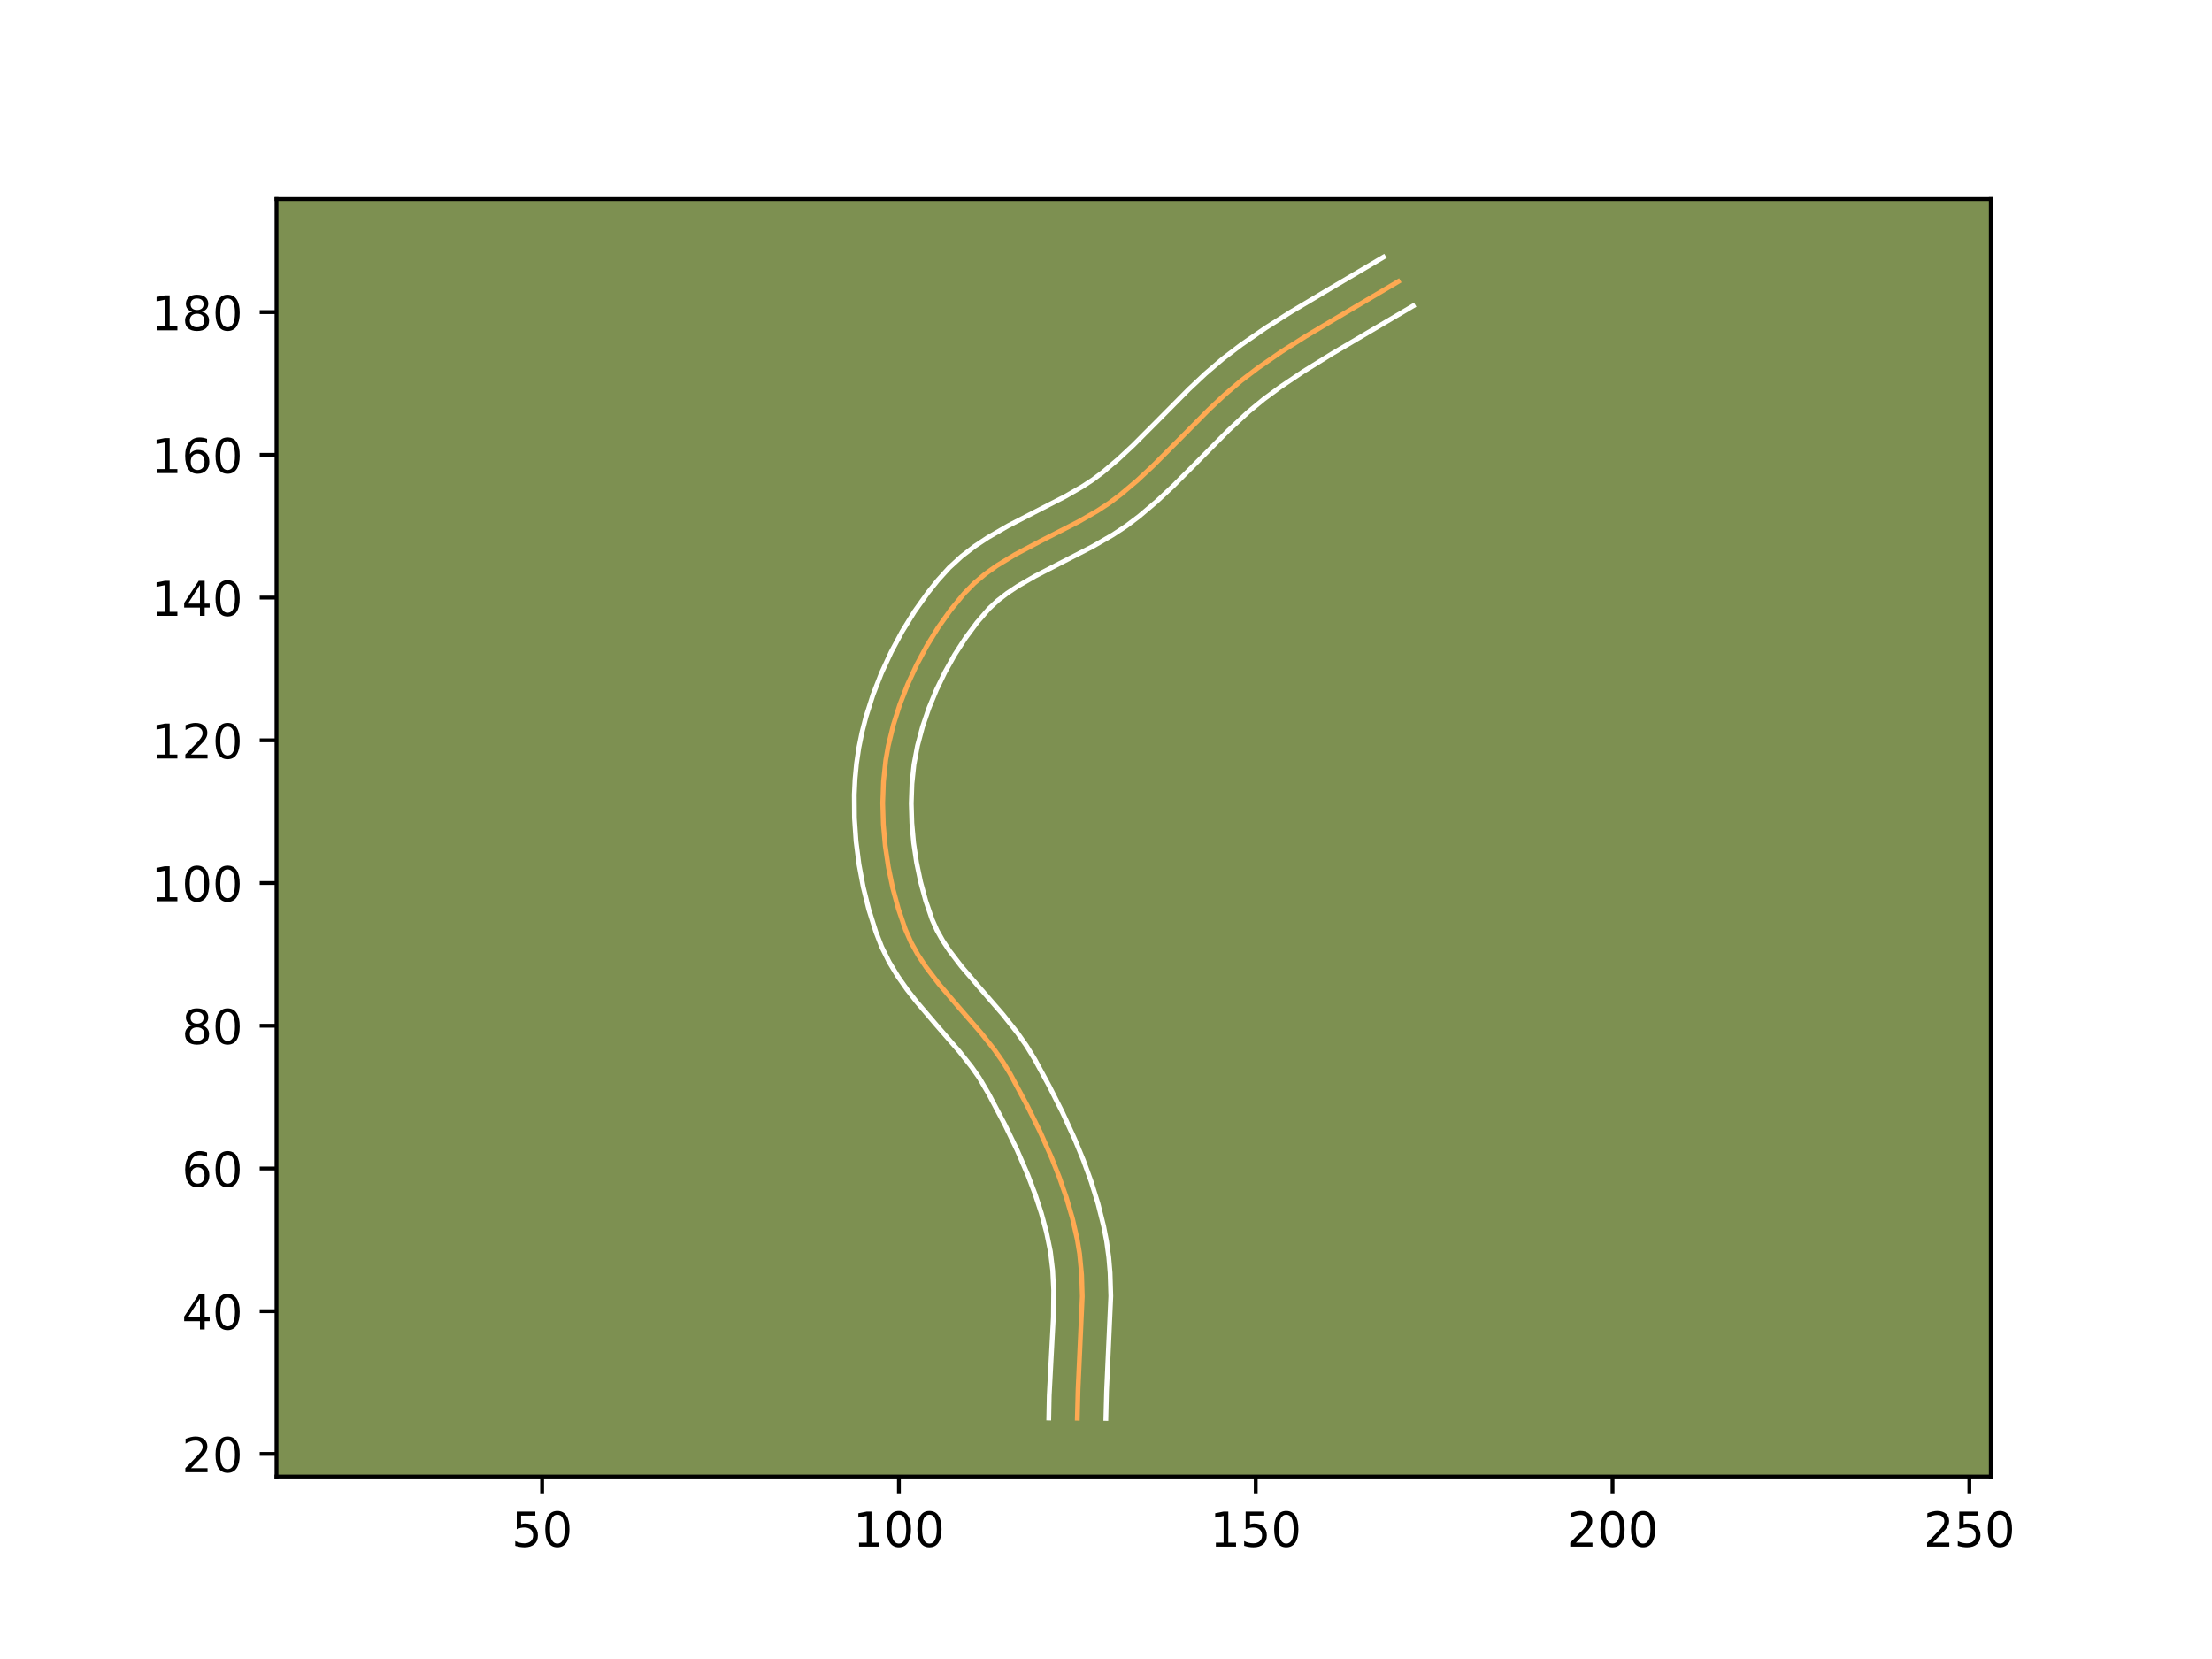 <?xml version="1.0" encoding="utf-8" standalone="no"?>
<!DOCTYPE svg PUBLIC "-//W3C//DTD SVG 1.1//EN"
  "http://www.w3.org/Graphics/SVG/1.1/DTD/svg11.dtd">
<!-- Created with matplotlib (https://matplotlib.org/) -->
<svg height="345.6pt" version="1.1" viewBox="0 0 460.8 345.6" width="460.8pt" xmlns="http://www.w3.org/2000/svg" xmlns:xlink="http://www.w3.org/1999/xlink">
 <defs>
  <style type="text/css">*{stroke-linecap:butt;stroke-linejoin:round;}</style>
 </defs>
 <g id="figure_1">
  <g id="patch_1">
   <path d="M 0 345.6 
L 460.8 345.6 
L 460.8 0 
L 0 0 
z
" style="fill:#ffffff;"/>
  </g>
  <g id="axes_1">
   <g id="patch_2">
    <path d="M 57.6 307.584 
L 414.72 307.584 
L 414.72 41.472 
L 57.6 41.472 
z
" style="fill:#7d9051;"/>
   </g>
   <g id="matplotlib.axis_1">
    <g id="xtick_1">
     <g id="line2d_1">
      <defs>
       <path d="M 0 0 
L 0 3.5 
" id="me0f1f2db84" style="stroke:#000000;stroke-width:0.8;"/>
      </defs>
      <g>
       <use style="stroke:#000000;stroke-width:0.8;" x="112.928" xlink:href="#me0f1f2db84" y="307.584"/>
      </g>
     </g>
     <g id="text_1">
      <!-- 50 -->
      <g transform="translate(106.565 322.182)scale(0.1 -0.1)">
       <defs>
        <path d="M 10.797 72.906 
L 49.516 72.906 
L 49.516 64.594 
L 19.828 64.594 
L 19.828 46.734 
Q 21.969 47.469 24.109 47.828 
Q 26.266 48.188 28.422 48.188 
Q 40.625 48.188 47.75 41.5 
Q 54.891 34.812 54.891 23.391 
Q 54.891 11.625 47.562 5.094 
Q 40.234 -1.422 26.906 -1.422 
Q 22.312 -1.422 17.547 -0.641 
Q 12.797 0.141 7.719 1.703 
L 7.719 11.625 
Q 12.109 9.234 16.797 8.062 
Q 21.484 6.891 26.703 6.891 
Q 35.156 6.891 40.078 11.328 
Q 45.016 15.766 45.016 23.391 
Q 45.016 31 40.078 35.438 
Q 35.156 39.891 26.703 39.891 
Q 22.75 39.891 18.812 39.016 
Q 14.891 38.141 10.797 36.281 
z
" id="DejaVuSans-53"/>
        <path d="M 31.781 66.406 
Q 24.172 66.406 20.328 58.906 
Q 16.5 51.422 16.5 36.375 
Q 16.5 21.391 20.328 13.891 
Q 24.172 6.391 31.781 6.391 
Q 39.453 6.391 43.281 13.891 
Q 47.125 21.391 47.125 36.375 
Q 47.125 51.422 43.281 58.906 
Q 39.453 66.406 31.781 66.406 
z
M 31.781 74.219 
Q 44.047 74.219 50.516 64.516 
Q 56.984 54.828 56.984 36.375 
Q 56.984 17.969 50.516 8.266 
Q 44.047 -1.422 31.781 -1.422 
Q 19.531 -1.422 13.062 8.266 
Q 6.594 17.969 6.594 36.375 
Q 6.594 54.828 13.062 64.516 
Q 19.531 74.219 31.781 74.219 
z
" id="DejaVuSans-48"/>
       </defs>
       <use xlink:href="#DejaVuSans-53"/>
       <use x="63.623" xlink:href="#DejaVuSans-48"/>
      </g>
     </g>
    </g>
    <g id="xtick_2">
     <g id="line2d_2">
      <g>
       <use style="stroke:#000000;stroke-width:0.8;" x="187.26" xlink:href="#me0f1f2db84" y="307.584"/>
      </g>
     </g>
     <g id="text_2">
      <!-- 100 -->
      <g transform="translate(177.716 322.182)scale(0.1 -0.1)">
       <defs>
        <path d="M 12.406 8.297 
L 28.516 8.297 
L 28.516 63.922 
L 10.984 60.406 
L 10.984 69.391 
L 28.422 72.906 
L 38.281 72.906 
L 38.281 8.297 
L 54.391 8.297 
L 54.391 0 
L 12.406 0 
z
" id="DejaVuSans-49"/>
       </defs>
       <use xlink:href="#DejaVuSans-49"/>
       <use x="63.623" xlink:href="#DejaVuSans-48"/>
       <use x="127.246" xlink:href="#DejaVuSans-48"/>
      </g>
     </g>
    </g>
    <g id="xtick_3">
     <g id="line2d_3">
      <g>
       <use style="stroke:#000000;stroke-width:0.8;" x="261.592" xlink:href="#me0f1f2db84" y="307.584"/>
      </g>
     </g>
     <g id="text_3">
      <!-- 150 -->
      <g transform="translate(252.049 322.182)scale(0.1 -0.1)">
       <use xlink:href="#DejaVuSans-49"/>
       <use x="63.623" xlink:href="#DejaVuSans-53"/>
       <use x="127.246" xlink:href="#DejaVuSans-48"/>
      </g>
     </g>
    </g>
    <g id="xtick_4">
     <g id="line2d_4">
      <g>
       <use style="stroke:#000000;stroke-width:0.8;" x="335.925" xlink:href="#me0f1f2db84" y="307.584"/>
      </g>
     </g>
     <g id="text_4">
      <!-- 200 -->
      <g transform="translate(326.381 322.182)scale(0.1 -0.1)">
       <defs>
        <path d="M 19.188 8.297 
L 53.609 8.297 
L 53.609 0 
L 7.328 0 
L 7.328 8.297 
Q 12.938 14.109 22.625 23.891 
Q 32.328 33.688 34.812 36.531 
Q 39.547 41.844 41.422 45.531 
Q 43.312 49.219 43.312 52.781 
Q 43.312 58.594 39.234 62.25 
Q 35.156 65.922 28.609 65.922 
Q 23.969 65.922 18.812 64.312 
Q 13.672 62.703 7.812 59.422 
L 7.812 69.391 
Q 13.766 71.781 18.938 73 
Q 24.125 74.219 28.422 74.219 
Q 39.75 74.219 46.484 68.547 
Q 53.219 62.891 53.219 53.422 
Q 53.219 48.922 51.531 44.891 
Q 49.859 40.875 45.406 35.406 
Q 44.188 33.984 37.641 27.219 
Q 31.109 20.453 19.188 8.297 
z
" id="DejaVuSans-50"/>
       </defs>
       <use xlink:href="#DejaVuSans-50"/>
       <use x="63.623" xlink:href="#DejaVuSans-48"/>
       <use x="127.246" xlink:href="#DejaVuSans-48"/>
      </g>
     </g>
    </g>
    <g id="xtick_5">
     <g id="line2d_5">
      <g>
       <use style="stroke:#000000;stroke-width:0.8;" x="410.257" xlink:href="#me0f1f2db84" y="307.584"/>
      </g>
     </g>
     <g id="text_5">
      <!-- 250 -->
      <g transform="translate(400.714 322.182)scale(0.1 -0.1)">
       <use xlink:href="#DejaVuSans-50"/>
       <use x="63.623" xlink:href="#DejaVuSans-53"/>
       <use x="127.246" xlink:href="#DejaVuSans-48"/>
      </g>
     </g>
    </g>
   </g>
   <g id="matplotlib.axis_2">
    <g id="ytick_1">
     <g id="line2d_6">
      <defs>
       <path d="M 0 0 
L -3.5 0 
" id="m91b11e5ca7" style="stroke:#000000;stroke-width:0.8;"/>
      </defs>
      <g>
       <use style="stroke:#000000;stroke-width:0.8;" x="57.6" xlink:href="#m91b11e5ca7" y="302.88"/>
      </g>
     </g>
     <g id="text_6">
      <!-- 20 -->
      <g transform="translate(37.875 306.679)scale(0.1 -0.1)">
       <use xlink:href="#DejaVuSans-50"/>
       <use x="63.623" xlink:href="#DejaVuSans-48"/>
      </g>
     </g>
    </g>
    <g id="ytick_2">
     <g id="line2d_7">
      <g>
       <use style="stroke:#000000;stroke-width:0.8;" x="57.6" xlink:href="#m91b11e5ca7" y="273.147"/>
      </g>
     </g>
     <g id="text_7">
      <!-- 40 -->
      <g transform="translate(37.875 276.946)scale(0.1 -0.1)">
       <defs>
        <path d="M 37.797 64.312 
L 12.891 25.391 
L 37.797 25.391 
z
M 35.203 72.906 
L 47.609 72.906 
L 47.609 25.391 
L 58.016 25.391 
L 58.016 17.188 
L 47.609 17.188 
L 47.609 0 
L 37.797 0 
L 37.797 17.188 
L 4.891 17.188 
L 4.891 26.703 
z
" id="DejaVuSans-52"/>
       </defs>
       <use xlink:href="#DejaVuSans-52"/>
       <use x="63.623" xlink:href="#DejaVuSans-48"/>
      </g>
     </g>
    </g>
    <g id="ytick_3">
     <g id="line2d_8">
      <g>
       <use style="stroke:#000000;stroke-width:0.8;" x="57.6" xlink:href="#m91b11e5ca7" y="243.414"/>
      </g>
     </g>
     <g id="text_8">
      <!-- 60 -->
      <g transform="translate(37.875 247.213)scale(0.1 -0.1)">
       <defs>
        <path d="M 33.016 40.375 
Q 26.375 40.375 22.484 35.828 
Q 18.609 31.297 18.609 23.391 
Q 18.609 15.531 22.484 10.953 
Q 26.375 6.391 33.016 6.391 
Q 39.656 6.391 43.531 10.953 
Q 47.406 15.531 47.406 23.391 
Q 47.406 31.297 43.531 35.828 
Q 39.656 40.375 33.016 40.375 
z
M 52.594 71.297 
L 52.594 62.312 
Q 48.875 64.062 45.094 64.984 
Q 41.312 65.922 37.594 65.922 
Q 27.828 65.922 22.672 59.328 
Q 17.531 52.734 16.797 39.406 
Q 19.672 43.656 24.016 45.922 
Q 28.375 48.188 33.594 48.188 
Q 44.578 48.188 50.953 41.516 
Q 57.328 34.859 57.328 23.391 
Q 57.328 12.156 50.688 5.359 
Q 44.047 -1.422 33.016 -1.422 
Q 20.359 -1.422 13.672 8.266 
Q 6.984 17.969 6.984 36.375 
Q 6.984 53.656 15.188 63.938 
Q 23.391 74.219 37.203 74.219 
Q 40.922 74.219 44.703 73.484 
Q 48.484 72.75 52.594 71.297 
z
" id="DejaVuSans-54"/>
       </defs>
       <use xlink:href="#DejaVuSans-54"/>
       <use x="63.623" xlink:href="#DejaVuSans-48"/>
      </g>
     </g>
    </g>
    <g id="ytick_4">
     <g id="line2d_9">
      <g>
       <use style="stroke:#000000;stroke-width:0.8;" x="57.6" xlink:href="#m91b11e5ca7" y="213.681"/>
      </g>
     </g>
     <g id="text_9">
      <!-- 80 -->
      <g transform="translate(37.875 217.48)scale(0.1 -0.1)">
       <defs>
        <path d="M 31.781 34.625 
Q 24.75 34.625 20.719 30.859 
Q 16.703 27.094 16.703 20.516 
Q 16.703 13.922 20.719 10.156 
Q 24.75 6.391 31.781 6.391 
Q 38.812 6.391 42.859 10.172 
Q 46.922 13.969 46.922 20.516 
Q 46.922 27.094 42.891 30.859 
Q 38.875 34.625 31.781 34.625 
z
M 21.922 38.812 
Q 15.578 40.375 12.031 44.719 
Q 8.5 49.078 8.5 55.328 
Q 8.5 64.062 14.719 69.141 
Q 20.953 74.219 31.781 74.219 
Q 42.672 74.219 48.875 69.141 
Q 55.078 64.062 55.078 55.328 
Q 55.078 49.078 51.531 44.719 
Q 48 40.375 41.703 38.812 
Q 48.828 37.156 52.797 32.312 
Q 56.781 27.484 56.781 20.516 
Q 56.781 9.906 50.312 4.234 
Q 43.844 -1.422 31.781 -1.422 
Q 19.734 -1.422 13.25 4.234 
Q 6.781 9.906 6.781 20.516 
Q 6.781 27.484 10.781 32.312 
Q 14.797 37.156 21.922 38.812 
z
M 18.312 54.391 
Q 18.312 48.734 21.844 45.562 
Q 25.391 42.391 31.781 42.391 
Q 38.141 42.391 41.719 45.562 
Q 45.312 48.734 45.312 54.391 
Q 45.312 60.062 41.719 63.234 
Q 38.141 66.406 31.781 66.406 
Q 25.391 66.406 21.844 63.234 
Q 18.312 60.062 18.312 54.391 
z
" id="DejaVuSans-56"/>
       </defs>
       <use xlink:href="#DejaVuSans-56"/>
       <use x="63.623" xlink:href="#DejaVuSans-48"/>
      </g>
     </g>
    </g>
    <g id="ytick_5">
     <g id="line2d_10">
      <g>
       <use style="stroke:#000000;stroke-width:0.8;" x="57.6" xlink:href="#m91b11e5ca7" y="183.948"/>
      </g>
     </g>
     <g id="text_10">
      <!-- 100 -->
      <g transform="translate(31.512 187.747)scale(0.1 -0.1)">
       <use xlink:href="#DejaVuSans-49"/>
       <use x="63.623" xlink:href="#DejaVuSans-48"/>
       <use x="127.246" xlink:href="#DejaVuSans-48"/>
      </g>
     </g>
    </g>
    <g id="ytick_6">
     <g id="line2d_11">
      <g>
       <use style="stroke:#000000;stroke-width:0.8;" x="57.6" xlink:href="#m91b11e5ca7" y="154.215"/>
      </g>
     </g>
     <g id="text_11">
      <!-- 120 -->
      <g transform="translate(31.512 158.014)scale(0.1 -0.1)">
       <use xlink:href="#DejaVuSans-49"/>
       <use x="63.623" xlink:href="#DejaVuSans-50"/>
       <use x="127.246" xlink:href="#DejaVuSans-48"/>
      </g>
     </g>
    </g>
    <g id="ytick_7">
     <g id="line2d_12">
      <g>
       <use style="stroke:#000000;stroke-width:0.8;" x="57.6" xlink:href="#m91b11e5ca7" y="124.482"/>
      </g>
     </g>
     <g id="text_12">
      <!-- 140 -->
      <g transform="translate(31.512 128.281)scale(0.1 -0.1)">
       <use xlink:href="#DejaVuSans-49"/>
       <use x="63.623" xlink:href="#DejaVuSans-52"/>
       <use x="127.246" xlink:href="#DejaVuSans-48"/>
      </g>
     </g>
    </g>
    <g id="ytick_8">
     <g id="line2d_13">
      <g>
       <use style="stroke:#000000;stroke-width:0.8;" x="57.6" xlink:href="#m91b11e5ca7" y="94.749"/>
      </g>
     </g>
     <g id="text_13">
      <!-- 160 -->
      <g transform="translate(31.512 98.548)scale(0.1 -0.1)">
       <use xlink:href="#DejaVuSans-49"/>
       <use x="63.623" xlink:href="#DejaVuSans-54"/>
       <use x="127.246" xlink:href="#DejaVuSans-48"/>
      </g>
     </g>
    </g>
    <g id="ytick_9">
     <g id="line2d_14">
      <g>
       <use style="stroke:#000000;stroke-width:0.8;" x="57.6" xlink:href="#m91b11e5ca7" y="65.016"/>
      </g>
     </g>
     <g id="text_14">
      <!-- 180 -->
      <g transform="translate(31.512 68.815)scale(0.1 -0.1)">
       <use xlink:href="#DejaVuSans-49"/>
       <use x="63.623" xlink:href="#DejaVuSans-56"/>
       <use x="127.246" xlink:href="#DejaVuSans-48"/>
      </g>
     </g>
    </g>
   </g>
   <g id="line2d_15">
    <path clip-path="url(#p31f9086913)" d="M 224.426 295.447 
L 224.576 289.473 
L 225.457 270.074 
L 225.321 265.593 
L 224.895 261.133 
L 224.408 258.185 
L 223.406 253.816 
L 222.155 249.514 
L 220.689 245.278 
L 219.042 241.11 
L 216.611 235.651 
L 213.968 230.291 
L 210.44 223.707 
L 208.886 221.156 
L 207.169 218.71 
L 204.388 215.196 
L 199.491 209.555 
L 195.612 205.008 
L 192.896 201.444 
L 191.252 198.95 
L 189.801 196.338 
L 188.6 193.602 
L 187.152 189.362 
L 185.98 185.036 
L 185.07 180.648 
L 184.415 176.214 
L 184.018 171.75 
L 183.888 167.271 
L 184.047 162.791 
L 184.523 158.336 
L 185.037 155.392 
L 186.093 151.038 
L 187.449 146.767 
L 189.074 142.589 
L 190.947 138.519 
L 193.059 134.566 
L 195.408 130.75 
L 198 127.093 
L 200.845 123.63 
L 202.935 121.497 
L 205.223 119.576 
L 207.655 117.841 
L 211.483 115.51 
L 216.767 112.718 
L 224.749 108.637 
L 228.632 106.4 
L 231.128 104.759 
L 233.516 102.963 
L 236.936 100.067 
L 240.214 97.01 
L 245.488 91.721 
L 251.795 85.352 
L 255.062 82.282 
L 258.466 79.367 
L 262.033 76.652 
L 266.95 73.26 
L 271.998 70.06 
L 279.704 65.48 
L 291.285 58.647 
L 291.285 58.647 
" style="fill:none;stroke:#fea952;stroke-linecap:square;"/>
   </g>
   <g id="line2d_16">
    <path clip-path="url(#p31f9086913)" d="M 218.48 295.405 
L 218.573 290.717 
L 218.973 283.139 
L 219.44 274.383 
L 219.495 268.757 
L 219.294 264.665 
L 218.82 260.709 
L 218.003 256.715 
L 216.919 252.704 
L 215.613 248.718 
L 214.109 244.752 
L 211.85 239.514 
L 209.347 234.321 
L 205.958 227.891 
L 203.971 224.503 
L 202.438 222.312 
L 199.846 219.034 
L 195.017 213.473 
L 190.966 208.719 
L 188.96 206.146 
L 187.034 203.4 
L 185.238 200.434 
L 183.663 197.239 
L 182.456 194.118 
L 180.99 189.478 
L 179.826 184.786 
L 178.941 180.044 
L 178.331 175.256 
L 178.001 170.435 
L 177.965 165.564 
L 178.121 162.306 
L 178.432 159.035 
L 178.917 155.761 
L 179.575 152.531 
L 180.387 149.365 
L 181.864 144.726 
L 183.624 140.211 
L 185.647 135.822 
L 187.931 131.555 
L 190.482 127.42 
L 193.314 123.431 
L 195.371 120.868 
L 197.721 118.271 
L 200.335 115.875 
L 203.057 113.786 
L 205.825 111.951 
L 209.991 109.542 
L 215.438 106.73 
L 221.879 103.429 
L 225.435 101.386 
L 227.625 99.953 
L 229.758 98.353 
L 232.941 95.663 
L 236.06 92.755 
L 241.23 87.569 
L 247.668 81.071 
L 251.109 77.839 
L 254.781 74.7 
L 258.571 71.817 
L 263.702 68.278 
L 268.905 64.981 
L 276.709 60.342 
L 288.193 53.568 
L 288.193 53.568 
" style="fill:none;stroke:#ffffff;stroke-linecap:square;"/>
   </g>
   <g id="line2d_17">
    <path clip-path="url(#p31f9086913)" d="M 230.373 295.488 
L 230.516 289.757 
L 231.403 270.003 
L 231.253 265.167 
L 230.977 261.905 
L 230.526 258.602 
L 229.901 255.392 
L 228.725 250.711 
L 227.309 246.148 
L 225.688 241.691 
L 223.902 237.343 
L 221.312 231.693 
L 218.539 226.19 
L 215.571 220.701 
L 213.801 217.808 
L 211.901 215.108 
L 208.93 211.358 
L 203.964 205.638 
L 200.258 201.297 
L 197.806 198.09 
L 196.387 195.95 
L 195.184 193.812 
L 194.182 191.554 
L 192.858 187.689 
L 191.778 183.717 
L 190.935 179.665 
L 190.327 175.575 
L 189.957 171.46 
L 189.834 167.348 
L 189.974 163.277 
L 190.394 159.283 
L 191.133 155.334 
L 192.181 151.404 
L 193.503 147.522 
L 195.074 143.705 
L 196.868 139.992 
L 198.88 136.395 
L 201.097 132.949 
L 203.519 129.685 
L 206.006 126.804 
L 207.783 125.147 
L 209.792 123.588 
L 212.001 122.114 
L 215.592 120.033 
L 220.766 117.363 
L 227.619 113.845 
L 231.829 111.414 
L 234.631 109.564 
L 237.273 107.572 
L 240.932 104.471 
L 244.369 101.265 
L 249.745 95.872 
L 255.923 89.633 
L 260.048 85.804 
L 263.233 83.178 
L 266.65 80.659 
L 271.403 77.455 
L 277.598 73.622 
L 294.378 63.726 
L 294.378 63.726 
" style="fill:none;stroke:#ffffff;stroke-linecap:square;"/>
   </g>
   <g id="patch_3">
    <path d="M 57.6 307.584 
L 57.6 41.472 
" style="fill:none;stroke:#000000;stroke-linecap:square;stroke-linejoin:miter;stroke-width:0.8;"/>
   </g>
   <g id="patch_4">
    <path d="M 414.72 307.584 
L 414.72 41.472 
" style="fill:none;stroke:#000000;stroke-linecap:square;stroke-linejoin:miter;stroke-width:0.8;"/>
   </g>
   <g id="patch_5">
    <path d="M 57.6 307.584 
L 414.72 307.584 
" style="fill:none;stroke:#000000;stroke-linecap:square;stroke-linejoin:miter;stroke-width:0.8;"/>
   </g>
   <g id="patch_6">
    <path d="M 57.6 41.472 
L 414.72 41.472 
" style="fill:none;stroke:#000000;stroke-linecap:square;stroke-linejoin:miter;stroke-width:0.8;"/>
   </g>
  </g>
 </g>
 <defs>
  <clipPath id="p31f9086913">
   <rect height="266.112" width="357.12" x="57.6" y="41.472"/>
  </clipPath>
 </defs>
</svg>
